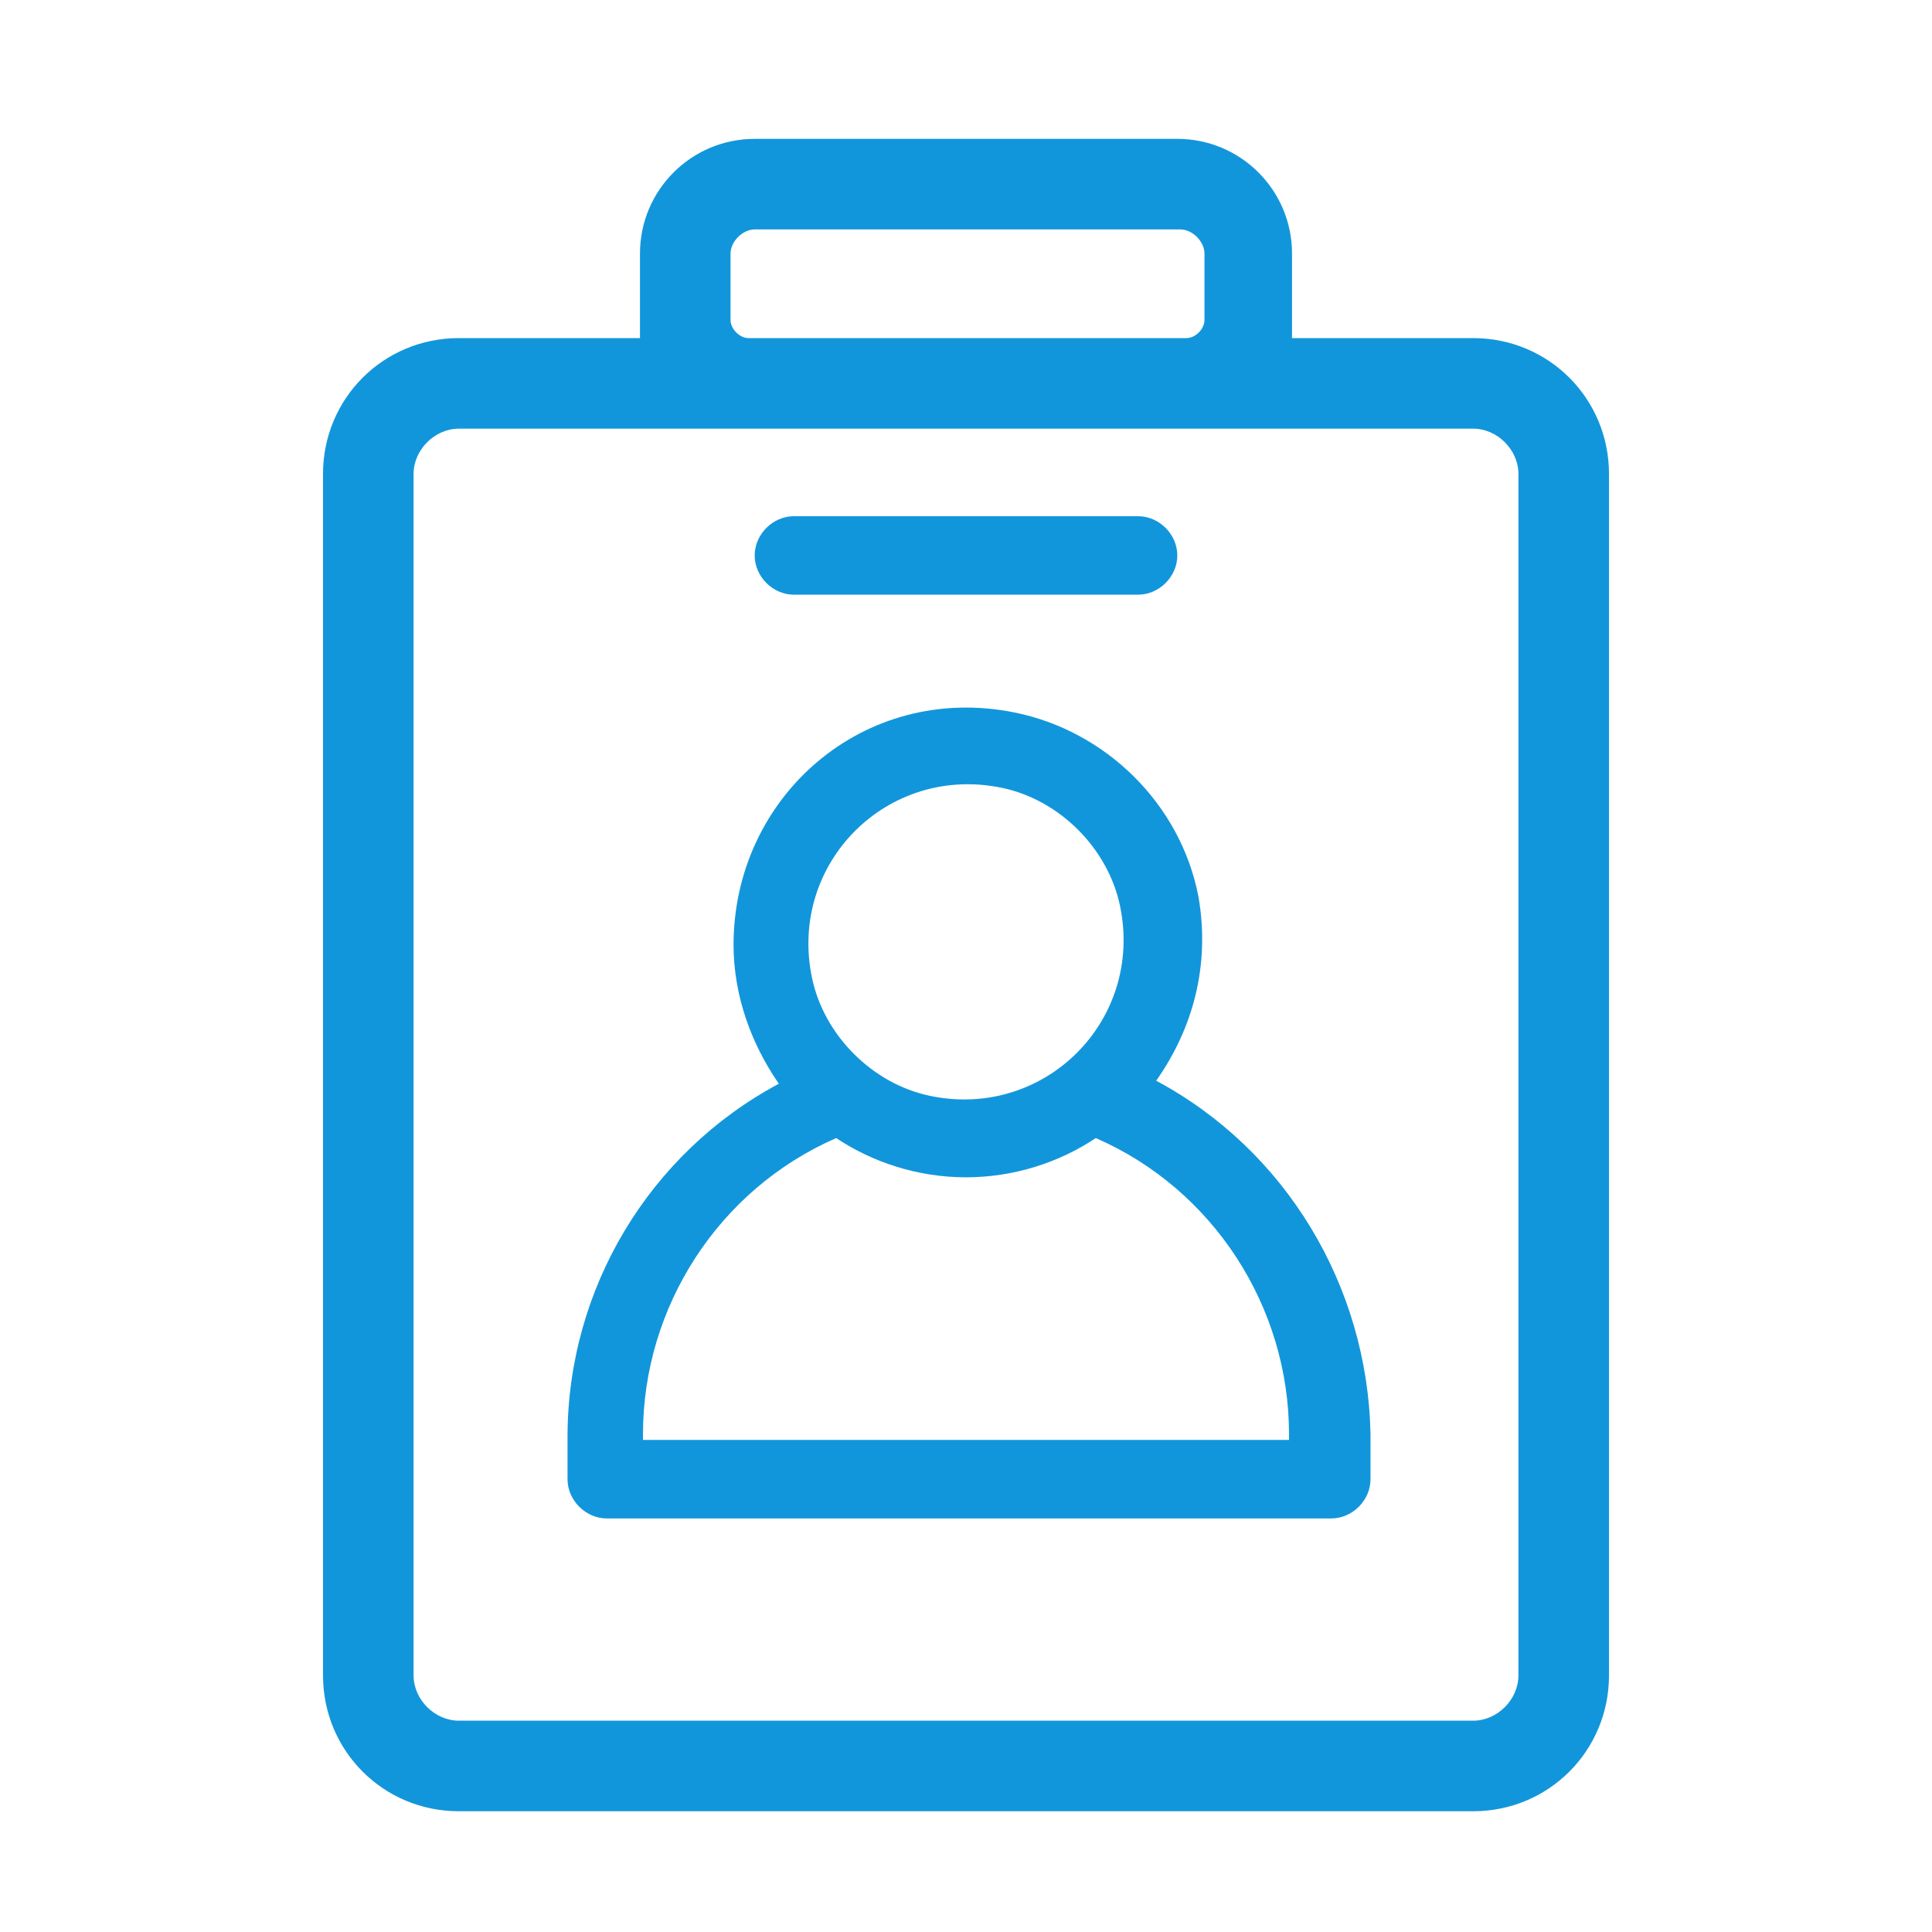 <?xml version="1.0" standalone="no"?><!DOCTYPE svg PUBLIC "-//W3C//DTD SVG 1.1//EN" "http://www.w3.org/Graphics/SVG/1.1/DTD/svg11.dtd"><svg t="1612003878313" class="icon" viewBox="0 0 1024 1024" version="1.1" xmlns="http://www.w3.org/2000/svg" p-id="6319" xmlns:xlink="http://www.w3.org/1999/xlink" width="128" height="128"><defs><style type="text/css"></style></defs><path d="M780.8 179.2h-96V134.4c0-33.6-27.2-60.8-60.8-60.8H400c-33.6 0-60.8 27.2-60.8 60.8v44.8h-96c-40 0-72 32-72 72v636.8c0 40 32 72 72 72h537.6c40 0 72-32 72-72V251.2c0-40-32-72-72-72zM387.2 134.4c0-6.4 6.4-12.8 12.8-12.8h225.6c6.4 0 12.8 6.4 12.8 12.8v35.2c0 4.8-4.8 9.6-9.6 9.6H396.8c-4.8 0-9.6-4.8-9.6-9.6V134.4z m417.6 753.6c0 12.8-11.2 24-24 24H243.2c-12.8 0-24-11.2-24-24V251.2c0-12.8 11.2-24 24-24h537.6c12.8 0 24 11.2 24 24v636.8z" fill="#1296db" p-id="6320"></path><path d="M420.8 315.2h182.4c11.2 0 20.8-9.6 20.8-20.8 0-11.2-9.6-20.8-20.8-20.8H420.8c-11.2 0-20.8 9.6-20.8 20.8 0 11.2 9.6 20.8 20.8 20.8zM612.8 572.8c19.2-27.2 28.8-60.8 22.4-97.6-9.6-49.6-49.6-88-97.6-97.6-80-16-148.8 44.8-148.8 123.2 0 27.2 9.6 52.8 24 73.6-68.8 36.8-112 108.8-112 187.2V784c0 11.2 9.6 20.8 20.8 20.8h384c11.2 0 20.8-9.6 20.8-20.8v-24c-1.6-78.4-44.8-150.4-113.6-187.2z m-81.6-155.2c30.4 6.4 56 32 62.4 62.4 12.8 60.8-40 113.6-100.8 100.8-30.4-6.4-56-32-62.4-62.4-12.8-60.8 40-113.6 100.8-100.8z m152 345.6H340.8v-3.2c0-67.2 40-129.6 102.4-156.8 19.2 12.8 43.2 20.8 68.8 20.8 25.6 0 49.6-8 68.8-20.8 62.4 27.2 102.4 89.6 102.4 156.8v3.2z" fill="#1296db" p-id="6321"></path></svg>